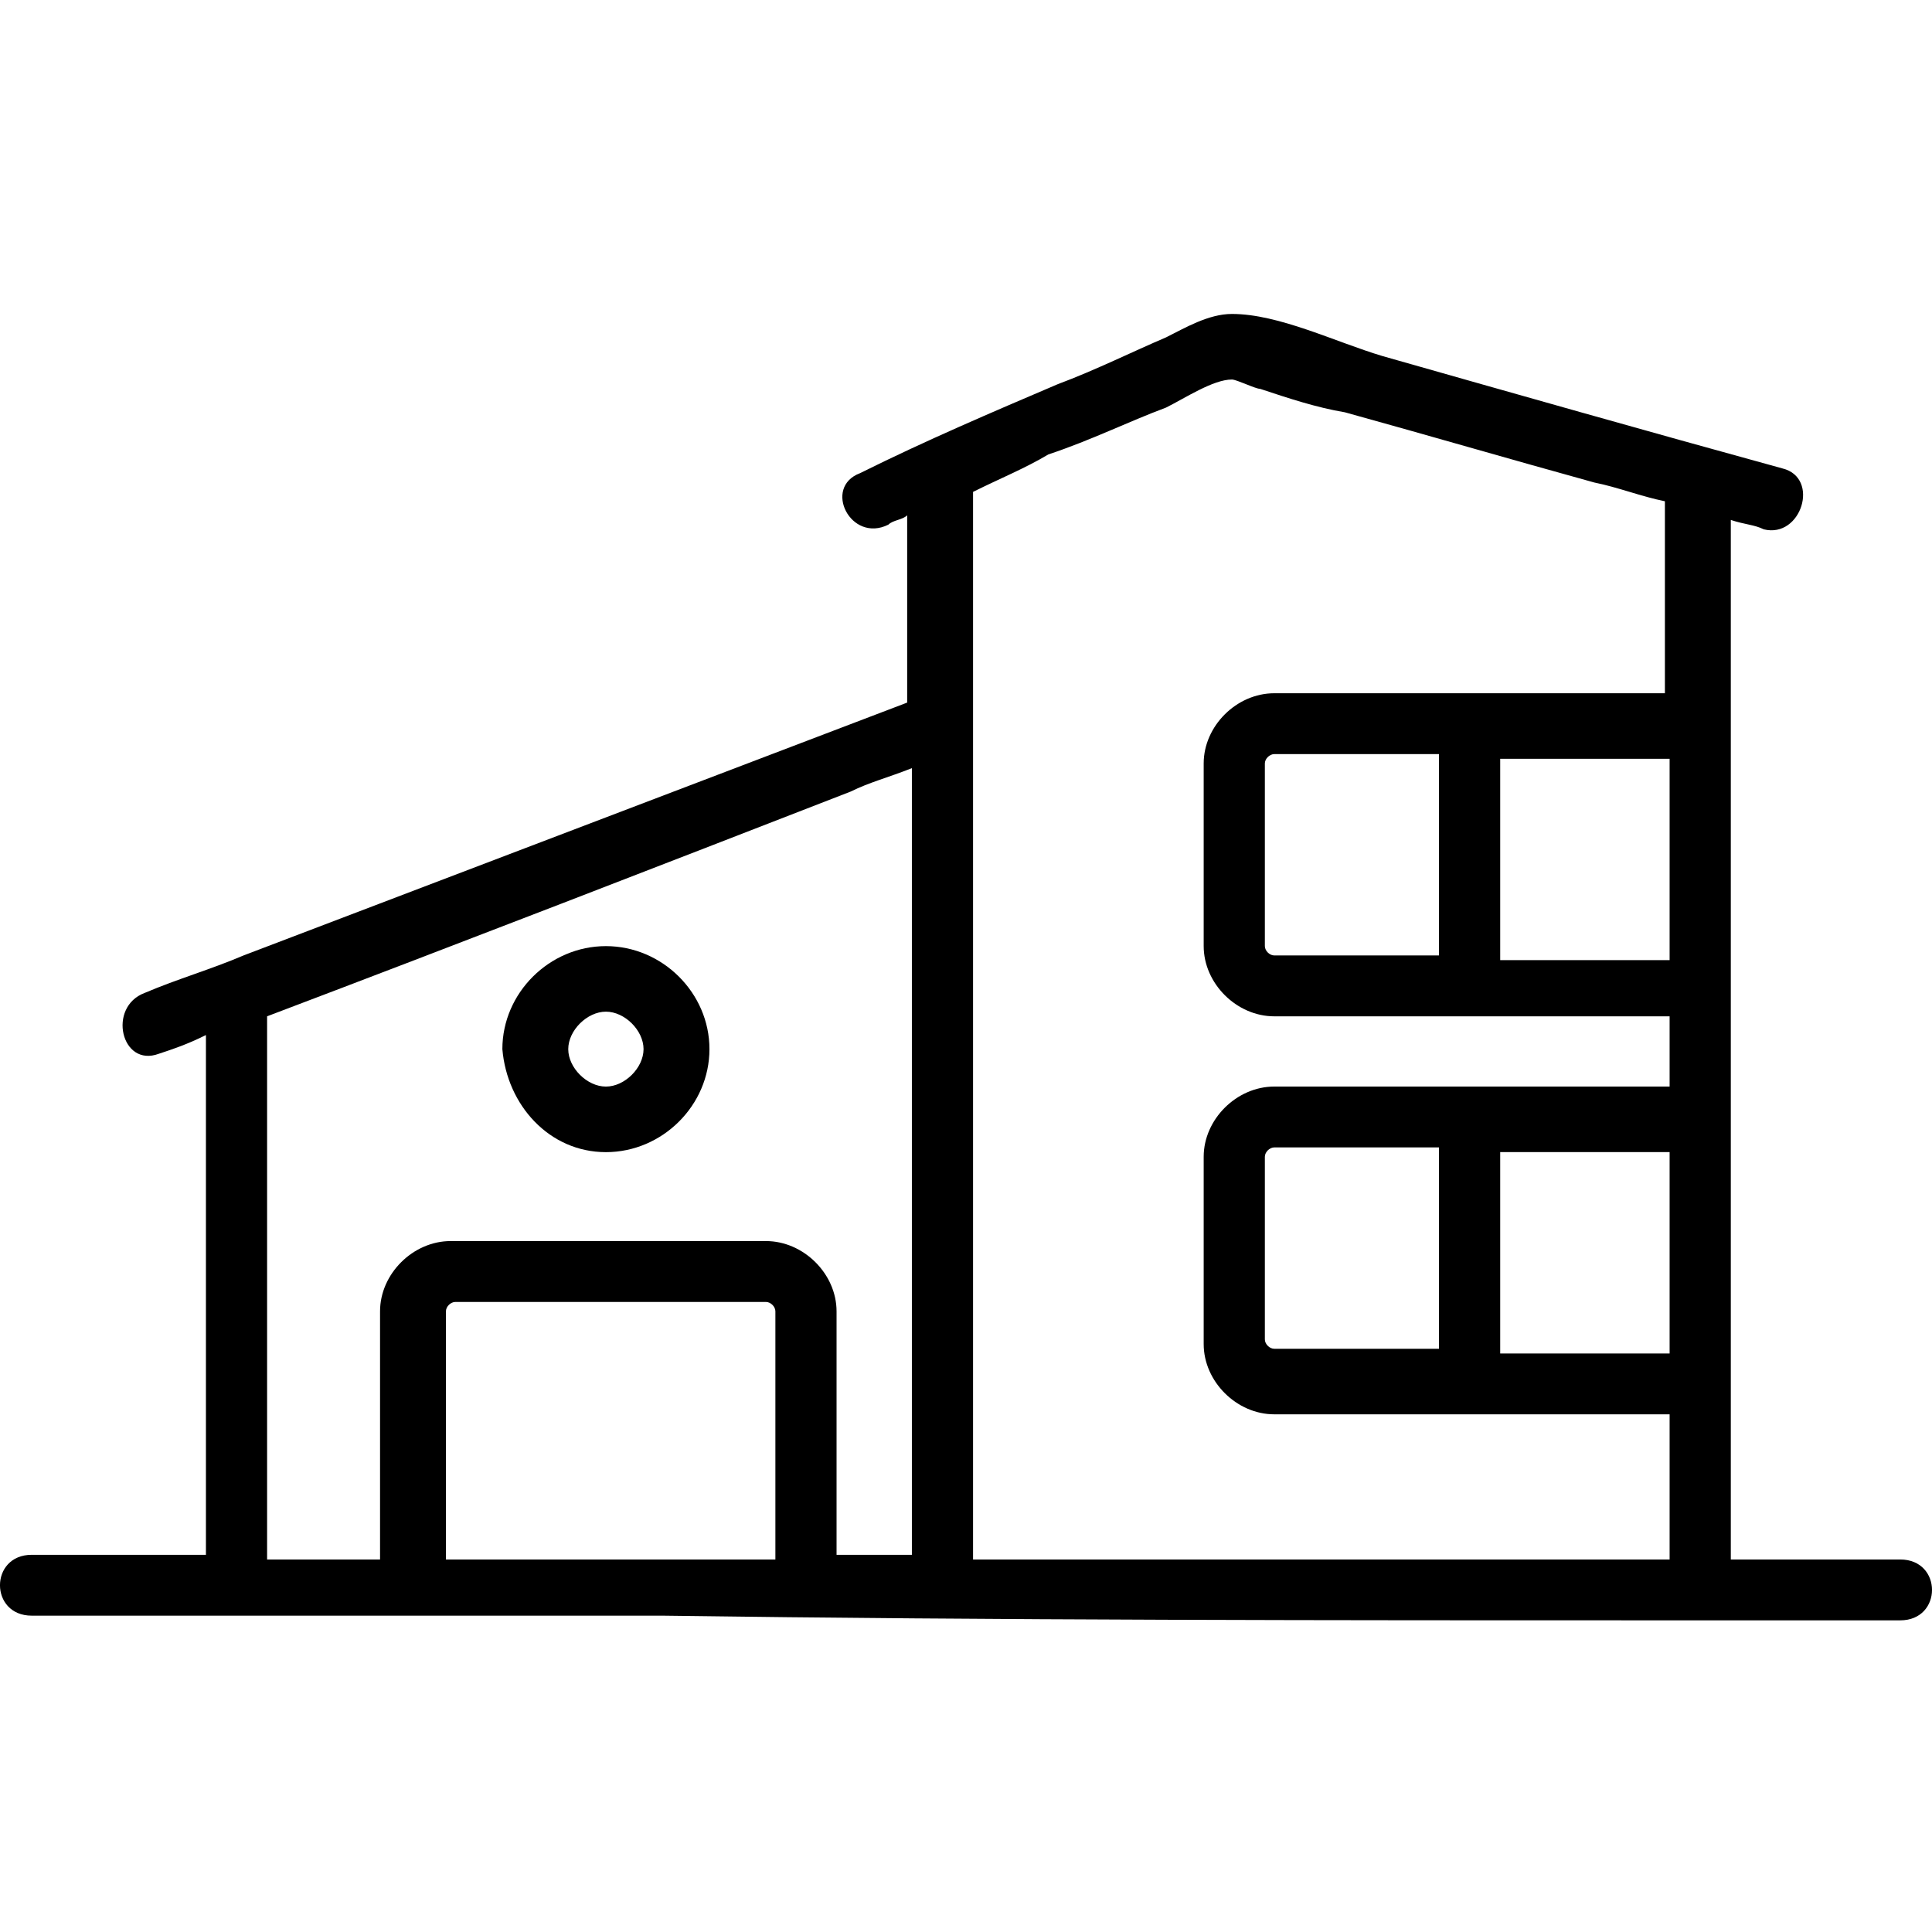 <svg width="80" height="80" fill="none" xmlns="http://www.w3.org/2000/svg">
    <path d="M69.135 67.095h9.55c1.754 0 1.754-2.52 0-2.52h-7.016V21.53c.584.194.974.194 1.364.388 1.559.388 2.338-2.133.78-2.52-5.652-1.552-11.109-3.103-16.566-4.654C55.298 14.163 52.96 13 51.011 13c-.975 0-1.949.582-2.728.97-1.365.581-2.924 1.357-4.483 1.938-2.728 1.164-5.456 2.327-8.185 3.684-1.559.582-.39 2.909 1.17 2.133.194-.194.584-.194.779-.388v7.756l-27.479 10.47c-1.364.582-2.728.97-4.092 1.551-1.56.582-.975 3.102.584 2.52.585-.193 1.17-.387 1.95-.775v21.522H1.314c-1.753 0-1.753 2.52 0 2.52H27.43c13.837.194 27.868.194 41.705.194zM52.765 55.85c-.195 0-.39-.194-.39-.388V47.9c0-.194.195-.388.39-.388h6.82v8.338h-6.82zm9.354-8.144h7.016v8.338H62.12v-8.338zm-9.354-8.143c-.195 0-.39-.194-.39-.388v-7.562c0-.193.195-.387.39-.387h6.82v8.337h-6.82zm9.354-8.143h7.016v8.337H62.12V31.42zM43.41 18.817c1.754-.582 3.314-1.358 4.873-1.94.78-.387 1.948-1.162 2.728-1.162.195 0 .974.387 1.17.387 1.169.388 2.338.776 3.507.97 3.508.97 6.821 1.939 10.33 2.908.974.194 1.948.582 2.922.776v7.95H52.765c-1.56 0-2.923 1.356-2.923 2.907v7.562c0 1.551 1.364 2.909 2.923 2.909h16.37v2.908h-16.37c-1.56 0-2.923 1.357-2.923 2.908v7.756c0 1.55 1.364 2.908 2.923 2.908h16.37v6.011H40.292V20.368c1.17-.582 2.144-.97 3.118-1.551zm-8.185 13.96c.78-.388 1.56-.582 2.534-.97v32.574H34.64V54.299c0-1.551-1.364-2.909-2.924-2.909H18.66c-1.559 0-2.923 1.358-2.923 2.909v10.276H11.06V42.083c8.185-3.102 16.175-6.204 24.165-9.306zM18.465 64.38V54.299c0-.194.195-.388.39-.388h12.862c.195 0 .39.194.39.388v10.276H18.465v-.194z" fill="#000"/>
    <path d="M25.09 47.708c2.338 0 4.287-1.939 4.287-4.266 0-2.326-1.95-4.265-4.288-4.265s-4.287 1.939-4.287 4.265c.195 2.327 1.949 4.266 4.287 4.266zm0-5.817c.779 0 1.558.776 1.558 1.551 0 .776-.78 1.551-1.559 1.551-.78 0-1.559-.775-1.559-1.55 0-.776.78-1.552 1.56-1.552z" fill="#000"/>
</svg>
